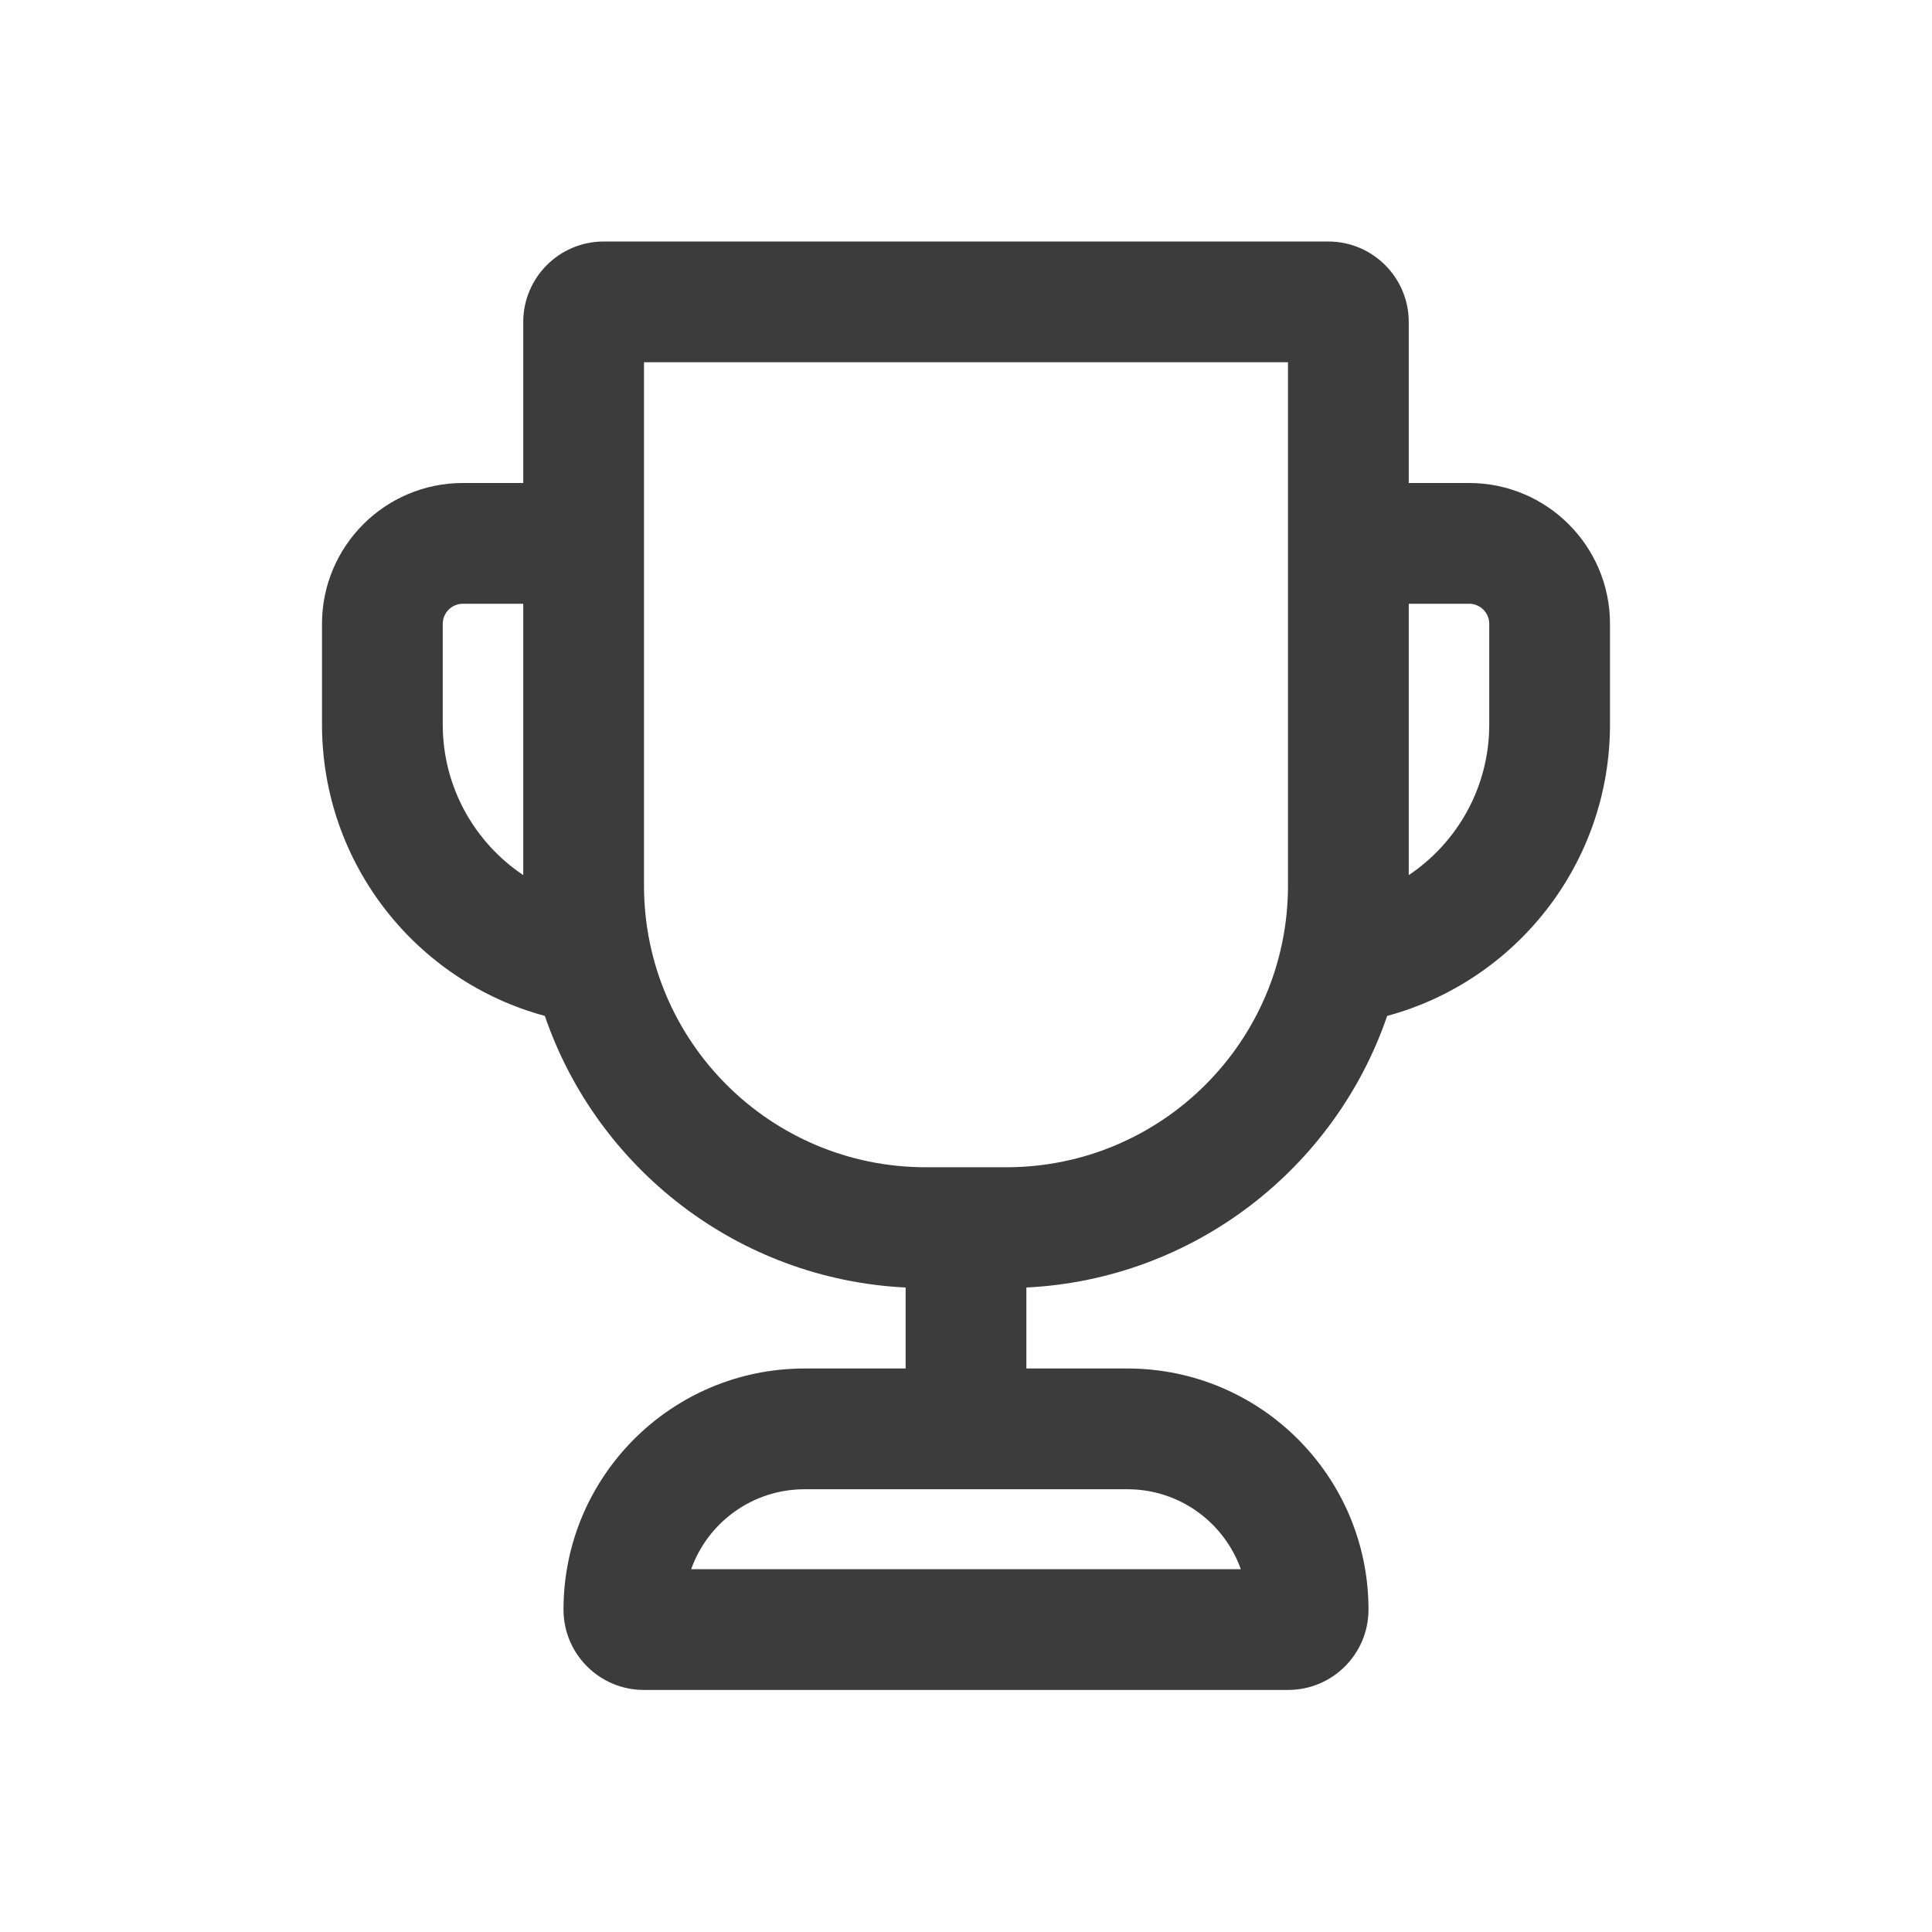 <svg width="24" height="24" viewBox="0 0 24 24" fill="none" xmlns="http://www.w3.org/2000/svg">
<path fill-rule="evenodd" clip-rule="evenodd" d="M8 7.5V11C8 12.933 9.567 14.5 11.5 14.5H12.5C14.433 14.5 16 12.933 16 11V7.5V6V4.5H8V6V7.5ZM6.5 7.5V10.871C5.897 10.467 5.5 9.78 5.5 9V7.75C5.5 7.612 5.612 7.5 5.75 7.5H6.5ZM6.5 6H5.75C4.784 6 4 6.784 4 7.75V9C4 10.731 5.173 12.189 6.768 12.62C7.416 14.511 9.165 15.891 11.25 15.994V17H9.995C8.341 17 7 18.341 7 19.995C7 20.546 7.447 20.993 7.998 20.993H16.002C16.553 20.993 17 20.546 17 19.995C17 18.341 15.659 17 14.005 17H12.75V15.994C14.835 15.891 16.584 14.511 17.232 12.62C18.827 12.189 20 10.731 20 9V7.75C20 6.784 19.216 6 18.25 6H17.5V4C17.5 3.448 17.052 3 16.5 3H7.5C6.948 3 6.5 3.448 6.5 4V6ZM17.5 10.871V7.5H18.25C18.388 7.5 18.5 7.612 18.5 7.75V9C18.5 9.78 18.103 10.467 17.5 10.871ZM14.005 18.5H9.995C9.345 18.5 8.792 18.914 8.586 19.493H15.414C15.207 18.914 14.655 18.5 14.005 18.5Z" fill="#3C3C3C"/>
</svg>

